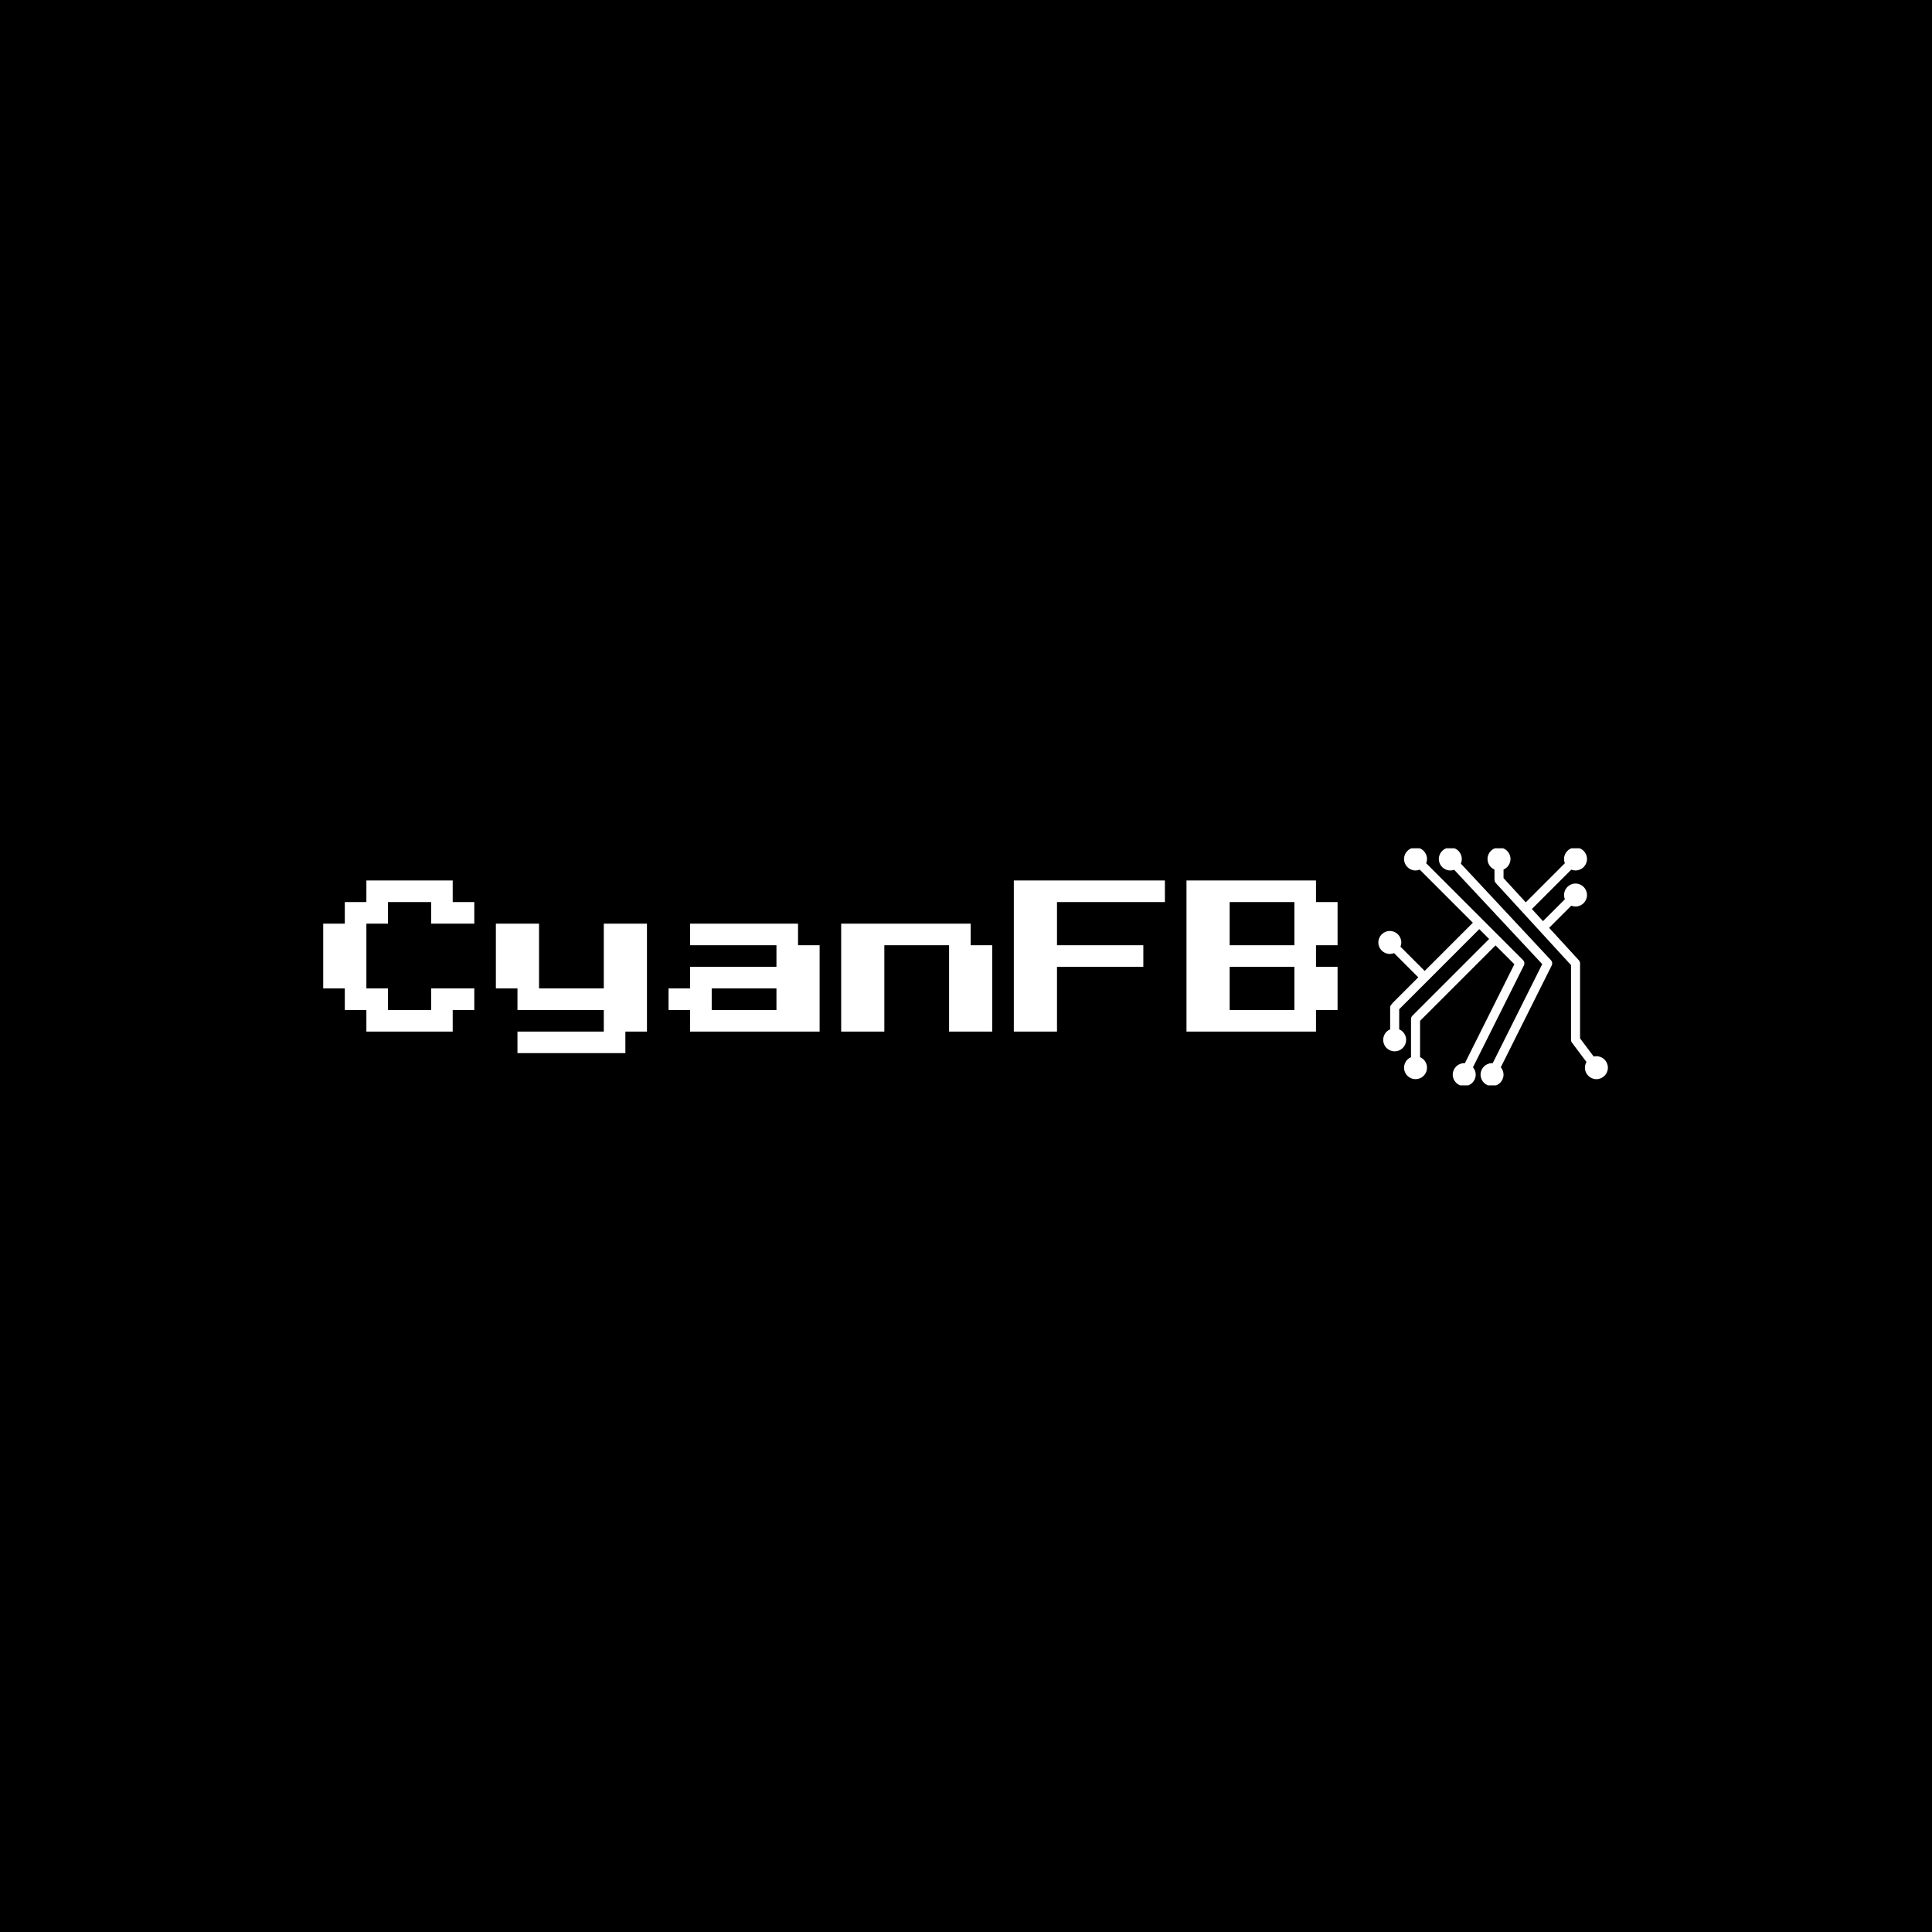 <svg xmlns="http://www.w3.org/2000/svg" version="1.1" xmlns:xlink="http://www.w3.org/1999/xlink" xmlns:svgjs="http://svgjs.dev/svgjs" width="1500" height="1500" viewBox="0 0 1500 1500"><rect width="1500" height="1500" fill="#000000"></rect><g transform="matrix(0.667,0,0,0.667,249.394,658.585)"><svg viewBox="0 0 396 73" data-background-color="#f2f0e4" preserveAspectRatio="xMidYMid meet" height="276" width="1500" xmlns="http://www.w3.org/2000/svg" xmlns:xlink="http://www.w3.org/1999/xlink"><g id="tight-bounds" transform="matrix(1,0,0,1,0.24,-0.232)"><svg viewBox="0 0 395.52 73.464" height="73.464" width="395.52"><g><svg viewBox="0 0 500.913 93.04" height="73.464" width="395.52"><g transform="matrix(1,0,0,1,0,12.859)"><svg viewBox="0 0 395.52 67.323" height="67.323" width="395.52"><g id="textblocktransform"><svg viewBox="0 0 395.52 67.323" height="67.323" width="395.52" id="textblock"><g><svg viewBox="0 0 395.52 67.323" height="67.323" width="395.52"><g transform="matrix(1,0,0,1,0,0)"><svg width="395.52" viewBox="0 -50 293.74 50" height="67.323" data-palette-color="#3d3028"><g class="wordmark-text-0" data-fill-palette-color="primary" id="text-0"><path d="M37.5-6.25L12.5-6.25 12.5-12.5 6.25-12.5 6.25-18.75 0-18.75 0-37.5 6.25-37.5 6.25-43.75 12.5-43.75 12.5-50 37.5-50 37.5-43.75 43.75-43.75 43.75-37.5 31.25-37.5 31.25-43.75 18.75-43.75 18.75-37.5 12.5-37.5 12.5-18.75 18.75-18.75 18.75-12.5 31.25-12.5 31.25-18.75 43.75-18.75 43.75-12.5 37.5-12.5 37.5-6.25ZM87.5 0L56.25 0 56.25-6.25 81.25-6.25 81.25-12.5 56.25-12.5 56.25-18.75 50-18.75 50-37.5 62.5-37.5 62.5-18.75 81.25-18.75 81.25-37.5 93.75-37.5 93.75-6.25 87.5-6.25 87.5 0ZM143.75-6.25L106.25-6.25 106.25-12.5 100-12.5 100-18.75 106.25-18.75 106.25-25 131.25-25 131.25-31.25 106.25-31.25 106.25-37.5 137.5-37.5 137.5-31.25 143.75-31.25 143.75-6.25ZM112.5-18.75L112.5-12.5 131.25-12.5 131.25-18.75 112.5-18.75ZM162.49-6.25L149.99-6.25 149.99-37.5 187.49-37.5 187.49-31.25 193.74-31.25 193.74-6.25 181.24-6.25 181.24-31.25 162.49-31.25 162.49-6.25ZM212.49-6.25L199.99-6.25 199.99-50 243.74-50 243.74-43.75 212.49-43.75 212.49-31.25 237.49-31.25 237.49-25 212.49-25 212.49-6.25ZM287.49-6.25L249.99-6.25 249.99-50 287.49-50 287.49-43.75 293.74-43.75 293.74-31.25 287.49-31.25 287.49-25 293.74-25 293.74-12.5 287.49-12.5 287.49-6.25ZM262.49-43.75L262.49-31.25 281.24-31.25 281.24-43.75 262.49-43.75ZM262.49-25L262.49-12.5 281.24-12.5 281.24-25 262.49-25Z" fill="#ffffff" data-fill-palette-color="primary"></path></g></svg></g></svg></g></svg></g></svg></g><g transform="matrix(1,0,0,1,411.413,0)"><svg viewBox="0 0 89.5 93.04" height="93.04" width="89.5"><g><svg xmlns="http://www.w3.org/2000/svg" xmlns:xlink="http://www.w3.org/1999/xlink" version="1.1" x="0" y="0" viewBox="18.323 17.069 63.355 65.861" enable-background="new 0 0 100 100" xml:space="preserve" height="93.04" width="89.5" class="icon-icon-0" data-fill-palette-color="accent" id="icon-0"><g fill="#b66f39" data-fill-palette-color="accent"><path d="M41.086 21.513c0.172-0.39 0.271-0.819 0.271-1.273 0-1.748-1.422-3.17-3.17-3.17s-3.17 1.422-3.17 3.17 1.422 3.17 3.17 3.17c0.375 0 0.73-0.077 1.064-0.197l24.309 26.045-13.675 27.35c-0.06-0.003-0.117-0.018-0.178-0.018-1.748 0-3.17 1.422-3.17 3.17s1.422 3.17 3.17 3.17c1.748 0 3.17-1.422 3.17-3.17 0-0.777-0.292-1.479-0.757-2.031l14.064-28.13c0.233-0.467 0.152-1.03-0.204-1.412L41.086 21.513z" fill="#ffffff" data-fill-palette-color="accent"></path><path d="M58.506 49.599c0.24-0.481 0.146-1.062-0.234-1.442L31.527 21.412c0.146-0.363 0.23-0.757 0.23-1.172 0-1.748-1.422-3.17-3.17-3.17s-3.17 1.422-3.17 3.17 1.422 3.17 3.17 3.17c0.415 0 0.808-0.085 1.171-0.23l14.67 14.67c-0.029 0.024-0.065 0.034-0.092 0.061L31.114 51.134l-6.682-6.682c0.145-0.363 0.23-0.757 0.23-1.172 0-1.748-1.422-3.17-3.169-3.17-1.748 0-3.17 1.422-3.17 3.17 0 1.748 1.422 3.17 3.17 3.17 0.414 0 0.808-0.085 1.171-0.23l6.683 6.682-7.089 7.089c-0.088 0.088-0.142 0.193-0.198 0.297-0.287 0.229-0.482 0.566-0.482 0.962v6.018c-0.365 0.149-0.705 0.363-0.992 0.65-1.235 1.236-1.235 3.247 0 4.483 0.599 0.599 1.395 0.929 2.242 0.929s1.643-0.33 2.241-0.929c0.599-0.599 0.929-1.395 0.929-2.241s-0.33-1.643-0.929-2.242c-0.287-0.287-0.626-0.501-0.991-0.65v-5.562l22.028-22.028c0.027-0.027 0.037-0.063 0.061-0.092L48.9 42.32 27.704 63.516c-0.008 0.008-0.01 0.019-0.018 0.027-0.104 0.11-0.192 0.236-0.251 0.379-0.063 0.153-0.097 0.315-0.097 0.479v10.548c-0.365 0.149-0.705 0.363-0.992 0.65-1.236 1.235-1.236 3.247 0 4.483 0.599 0.599 1.395 0.928 2.242 0.928 0.847 0 1.643-0.329 2.241-0.928 1.236-1.236 1.236-3.247 0-4.483-0.287-0.287-0.626-0.501-0.991-0.65V64.917l20.83-20.83 5.199 5.199L42.206 76.608c-0.061-0.003-0.118-0.018-0.179-0.018-1.748 0-3.17 1.422-3.17 3.17s1.422 3.17 3.17 3.17c1.748 0 3.17-1.422 3.17-3.17 0-0.777-0.292-1.479-0.757-2.031L58.506 49.599z" fill="#ffffff" data-fill-palette-color="accent"></path><path d="M78.508 74.67c-0.257 0-0.503 0.039-0.742 0.097l-3.768-5.023V49.04c0-0.313-0.118-0.614-0.329-0.845l-8.208-8.954 6.114-6.114c0.363 0.146 0.757 0.231 1.172 0.231 1.748 0 3.169-1.422 3.169-3.17 0-1.748-1.422-3.17-3.169-3.17-1.748 0-3.17 1.422-3.17 3.17 0 0.415 0.085 0.808 0.23 1.171l-6.038 6.037-3.066-3.345 10.872-10.872c0.363 0.145 0.757 0.23 1.172 0.23 1.748 0 3.169-1.422 3.169-3.17s-1.422-3.17-3.169-3.17c-1.748 0-3.17 1.422-3.17 3.17 0 0.415 0.085 0.809 0.23 1.172L59.013 32.207l-6.135-6.693V23.15c1.127-0.486 1.92-1.607 1.92-2.911 0-1.748-1.422-3.17-3.17-3.17-1.748 0-3.17 1.422-3.17 3.17 0 1.304 0.792 2.425 1.92 2.911V26c0 0.061 0.026 0.114 0.035 0.172 0.014 0.095 0.021 0.189 0.057 0.279 0.033 0.086 0.088 0.156 0.139 0.231 0.035 0.053 0.053 0.114 0.098 0.162l20.792 22.682V70.16c0 0.271 0.087 0.534 0.25 0.75l4.021 5.362c-0.267 0.464-0.432 0.995-0.432 1.568 0 1.748 1.422 3.17 3.17 3.17 1.748 0 3.17-1.422 3.17-3.17S80.255 74.67 78.508 74.67z" fill="#ffffff" data-fill-palette-color="accent"></path></g></svg></g></svg></g></svg></g><defs></defs></svg><rect width="395.52" height="73.464" fill="none" stroke="none" visibility="hidden"></rect></g></svg></g></svg>